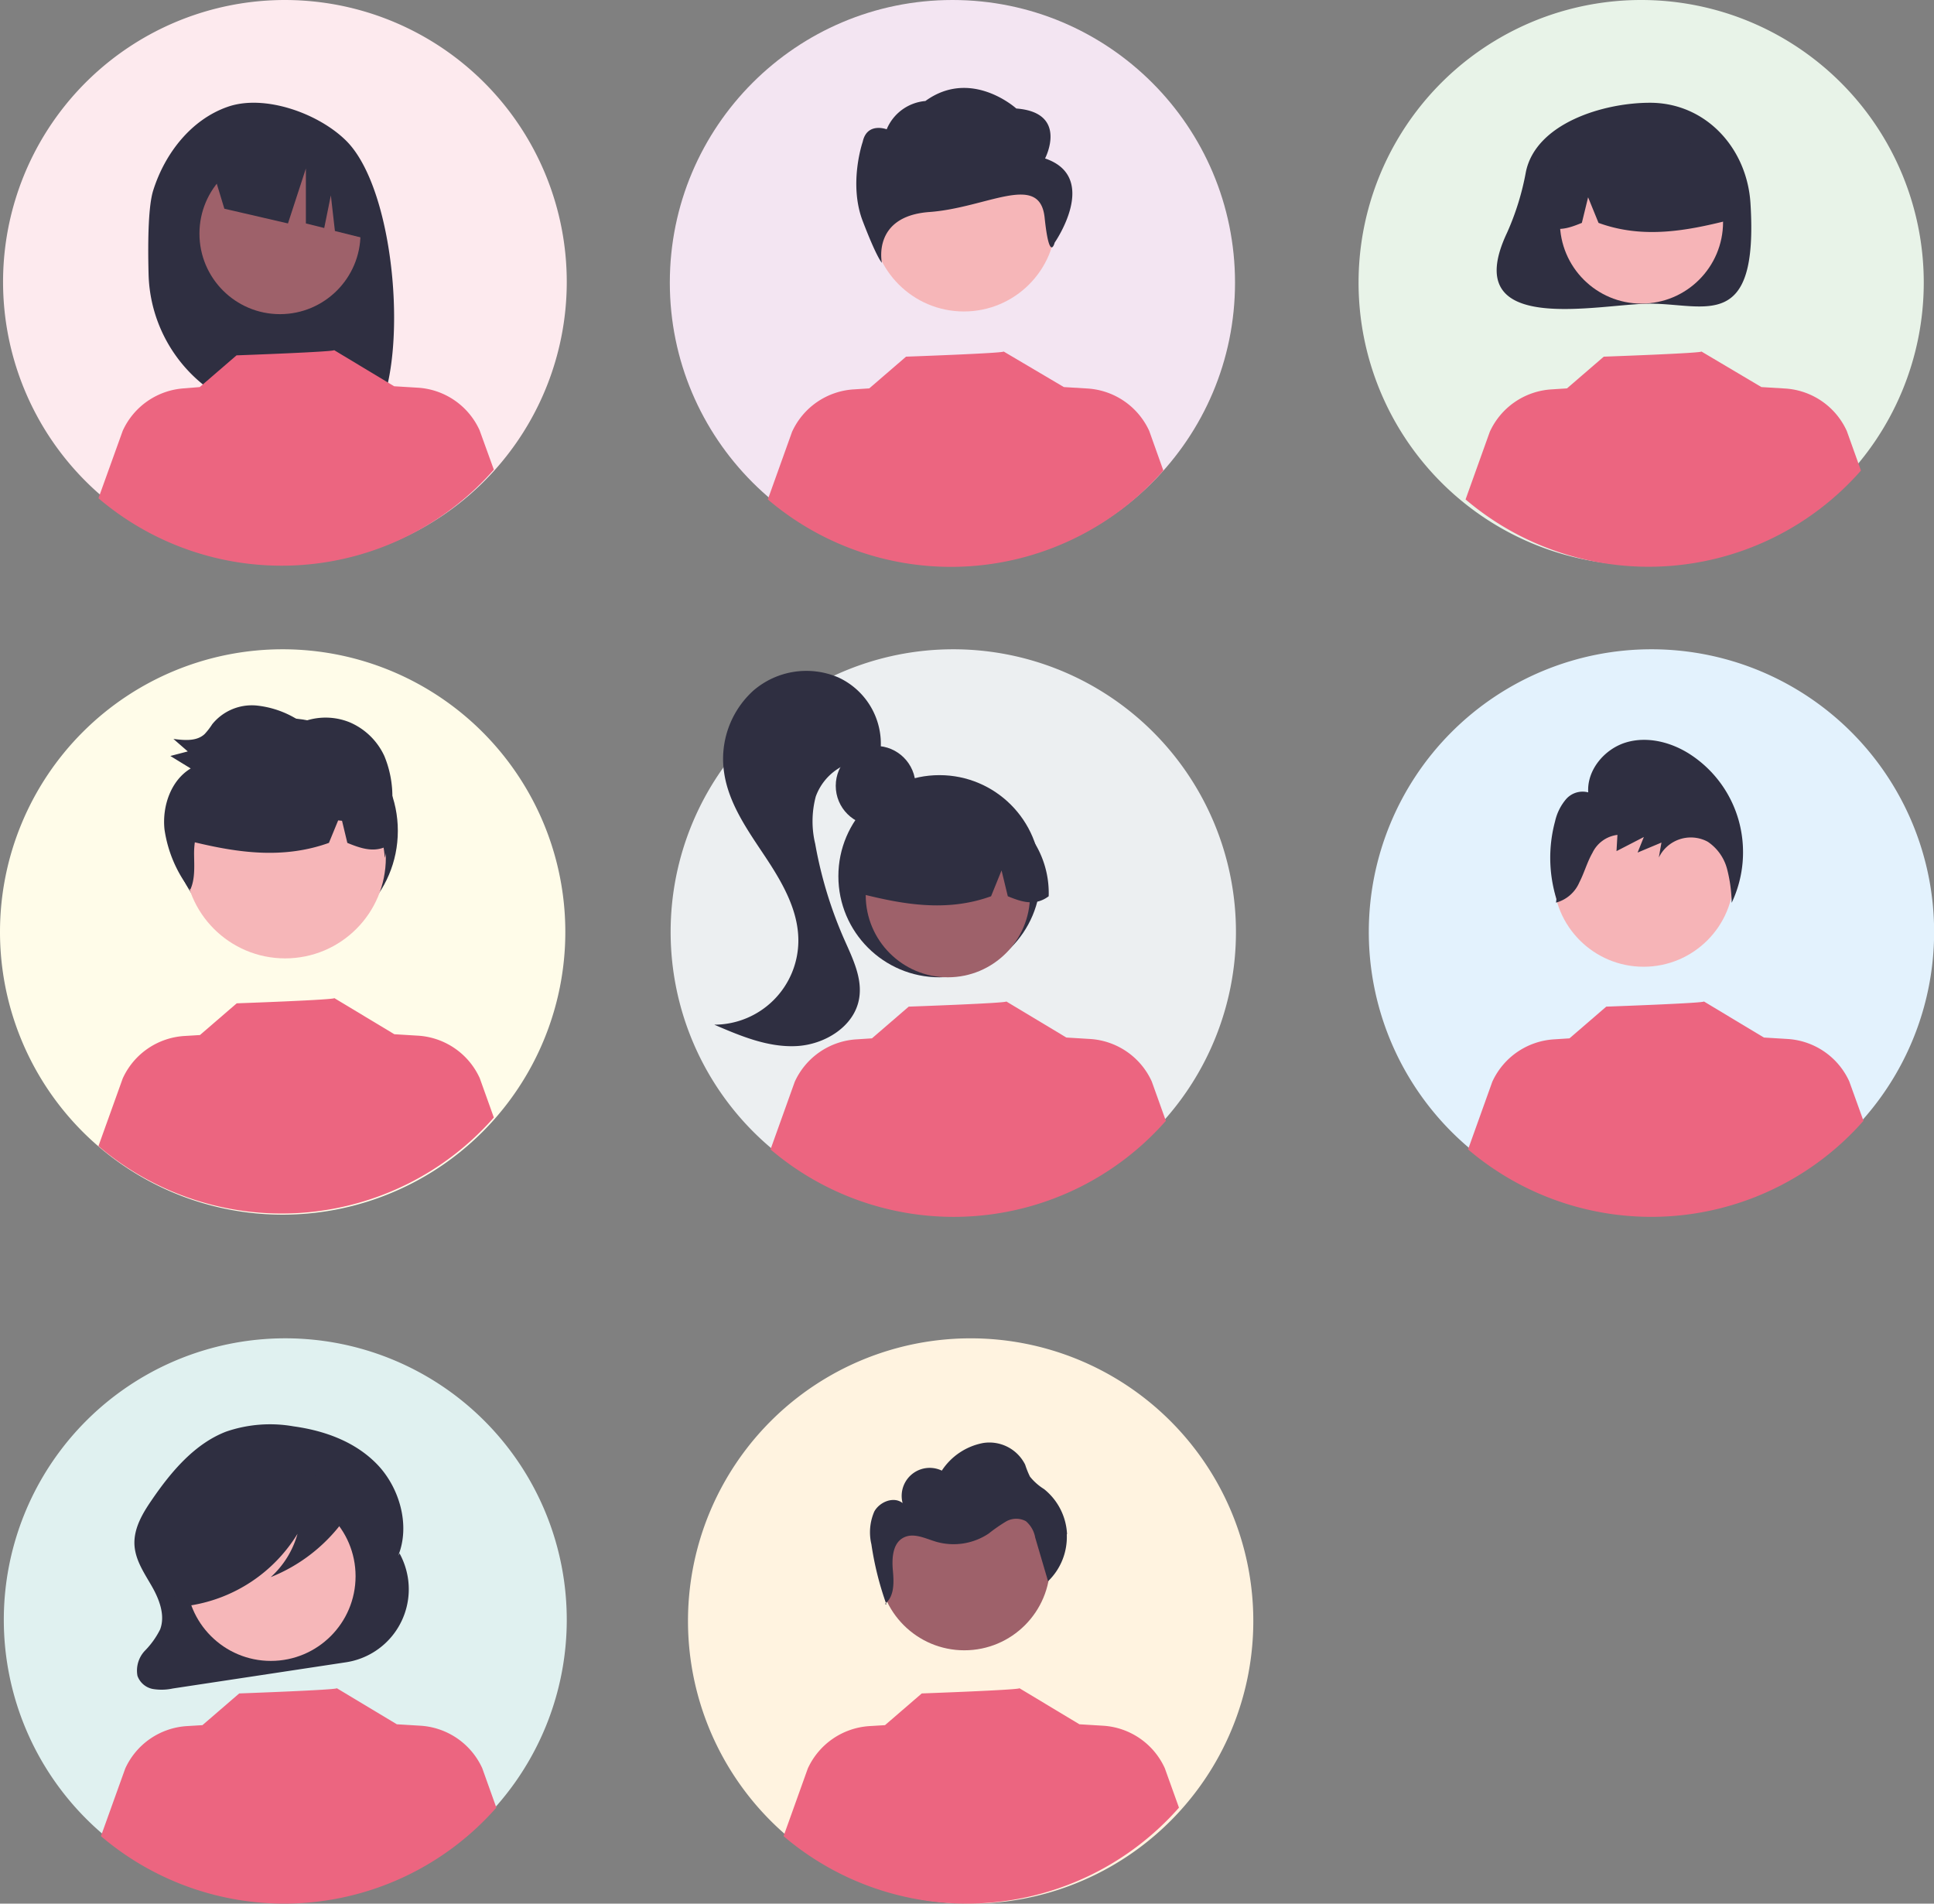 <svg xmlns="http://www.w3.org/2000/svg" viewBox="0 0 309.81 304.92"><rect x="0" y="0" width="309.81" height="304.92" fill="#808080" stroke="none"/><defs><style>.cls-1{fill:#fffce9;}.cls-2{fill:#2f2f41;}.cls-3{fill:#fdeaee;}.cls-4{fill:#eceff1;}.cls-5{fill:#f3e5f2;}.cls-6{fill:#e8f3e8;}.cls-7{fill:#e3f2fd;}.cls-8{fill:#e0f1f0;}.cls-9{fill:#fff3e0;}.cls-10{fill:#9e616a;}.cls-11{fill:#f6b4b7;}.cls-12{fill:#f6b6b8;}.cls-13{fill:#f6b7b9;}.cls-14{fill:#ec6580;}</style></defs><g id="Capa_2" data-name="Capa 2"><g id="Capa_1-2" data-name="Capa 1"><g id="undraw_team_re_0bfe" data-name="undraw team re 0bfe"><path id="Trazado_37" data-name="Trazado 37" class="cls-1" d="M45.27,104A45.28,45.28,0,1,1,0,149.24H0A45.27,45.27,0,0,1,45.27,104Z"/><circle id="Elipse_2" data-name="Elipse 2" class="cls-2" cx="45.68" cy="133.08" r="18.05"/><path id="Trazado_1" data-name="Trazado 1" class="cls-3" d="M90.79,45.35A45.15,45.15,0,1,1,77.62,13.28,45.15,45.15,0,0,1,90.79,45.35Z"/><path id="Trazado_38" data-name="Trazado 38" class="cls-4" d="M152.7,104a45.28,45.28,0,1,1-45.27,45.27h0A45.27,45.27,0,0,1,152.7,104Z"/><circle id="Elipse_4" data-name="Elipse 4" class="cls-5" cx="152.57" cy="45.27" r="45.27"/><path id="Trazado_36" data-name="Trazado 36" class="cls-6" d="M262.91,0a45.27,45.27,0,1,1-45.28,45.27h0A45.27,45.27,0,0,1,262.91,0Z"/><path id="Trazado_39" data-name="Trazado 39" class="cls-7" d="M264.54,104a45.28,45.28,0,1,1-45.27,45.27h0A45.27,45.27,0,0,1,264.54,104Z"/><path id="Trazado_2" data-name="Trazado 2" class="cls-8" d="M90.79,259.65a45.09,45.09,0,1,1-13.2-32.07A45.07,45.07,0,0,1,90.79,259.65Z"/><path id="Trazado_40" data-name="Trazado 40" class="cls-9" d="M155.48,214.37a45.28,45.28,0,1,1-45.27,45.28h0A45.27,45.27,0,0,1,155.48,214.37Z"/><path id="Trazado_3" data-name="Trazado 3" class="cls-2" d="M24.53,30.54c1.88-6,6.13-11.43,12-13.45s14.51,1.06,18.94,5.47c8.1,8.07,10.07,35.79,4.51,44.55-1.11-.06-4.93-.1-6-.15l-1.58-5.28v5.23c-1.79-.06-3.58-.09-5.4-.11A23.47,23.47,0,0,1,23.8,43.9C23.65,38.09,23.8,32.9,24.53,30.54Z"/><circle id="Elipse_8" data-name="Elipse 8" class="cls-10" cx="44.85" cy="37.42" r="12.9"/><path id="Trazado_4" data-name="Trazado 4" class="cls-2" d="M33.71,26.08l14.86-7.43h0A18.64,18.64,0,0,1,59.5,34.12l.37,4.43L53.65,37,53,31.29l-1.06,5.23L49,35.79l0-8.8-2.87,8.8L35.94,33.43Z"/><circle id="Elipse_9" data-name="Elipse 9" class="cls-2" cx="140.27" cy="125.87" r="6.39"/><circle id="Elipse_10" data-name="Elipse 10" class="cls-2" cx="150.49" cy="140.35" r="16.19"/><circle id="Elipse_11" data-name="Elipse 11" class="cls-10" cx="151.84" cy="143.38" r="13.16"/><path id="Trazado_5" data-name="Trazado 5" class="cls-2" d="M160.77,130a15.08,15.08,0,0,0-22.92,13.15c6.7,1.69,13.75,3,20.91.41l1.68-4.14,1,4.14c2.18.89,4.36,1.64,6.55,0A15.39,15.39,0,0,0,160.77,130Z"/><path id="Trazado_6" data-name="Trazado 6" class="cls-2" d="M134.32,108.52a13,13,0,0,0-13.64,2.1A14.76,14.76,0,0,0,116,123.77c.72,4.91,3.71,9.14,6.46,13.27s5.43,8.65,5.43,13.61a13.49,13.49,0,0,1-13.47,13.48c4.2,1.81,8.57,3.65,13.13,3.43s9.34-3.14,10.08-7.65c.54-3.24-1.05-6.41-2.38-9.42a66.79,66.79,0,0,1-4.66-15.32,15.48,15.48,0,0,1,.09-7.59,8.92,8.92,0,0,1,8.86-5.85l1.5-1.36A11.71,11.71,0,0,0,134.32,108.52Z"/><path id="Trazado_7" data-name="Trazado 7" class="cls-2" d="M244.43,27.56a42.28,42.28,0,0,1-3,9.69c-8,16.89,14.76,11.39,22.89,11.39,8.88,0,17.39,4.67,16.09-16.09-.56-8.87-7.2-16.09-16.09-16.09C256.69,16.46,246,19.83,244.43,27.56Z"/><circle id="Elipse_12" data-name="Elipse 12" class="cls-11" cx="262.95" cy="35.56" r="13.07"/><path id="Trazado_8" data-name="Trazado 8" class="cls-2" d="M254.07,22.23A15,15,0,0,1,276.84,35.3c-6.66,1.67-13.66,3-20.77.4l-1.67-4.1-1,4.1c-2.17.89-4.34,1.64-6.5,0a15.3,15.3,0,0,1,7.16-13.47Z"/><circle id="Elipse_13" data-name="Elipse 13" class="cls-12" cx="45.68" cy="137.38" r="16.13"/><circle id="ab6171fa-7d69-4734-b81c-8dff60f9761b" class="cls-10" cx="154.48" cy="250.61" r="13.73"/><circle id="Elipse_14" data-name="Elipse 14" class="cls-12" cx="154.41" cy="35.13" r="14.76"/><path id="bf427902-b9bf-4946-b5d7-5c1c7e04535e" class="cls-2" d="M167.41,25.38s3.85-7.35-4.61-8c0,0-7.21-6.54-14.56-1.2a7.39,7.39,0,0,0-6.2,4.53s-3.15-1.2-3.84,2c0,0-2.31,6.68,0,12.7s3.07,6.68,3.07,6.68-1.62-7.46,7.61-8.13,17.69-6.45,18.46.9,1.61,4,1.61,4S176.25,28.38,167.41,25.38Z"/><circle id="Elipse_15" data-name="Elipse 15" class="cls-11" cx="263.29" cy="140.4" r="14.45"/><path id="Trazado_9" data-name="Trazado 9" class="cls-2" d="M64,248.81h0l-.22.4c2-4.91.18-11-3.38-14.67s-8.5-5.4-13.37-6.07a21.66,21.66,0,0,0-10.8.84c-5,1.92-8.78,6.35-11.95,11-1.45,2.11-2.88,4.52-2.74,7.16.14,2.45,1.59,4.53,2.78,6.61s2.19,4.65,1.33,6.92a13.39,13.39,0,0,1-2.46,3.43,4.63,4.63,0,0,0-1.17,4,3.26,3.26,0,0,0,2.43,2.1,8.51,8.51,0,0,0,3.22-.07l27.75-4.2a11.83,11.83,0,0,0,9.93-13.46A12.08,12.08,0,0,0,64,248.81Z"/><circle id="Elipse_16" data-name="Elipse 16" class="cls-13" cx="43.39" cy="252.47" r="13.57"/><path id="Trazado_10" data-name="Trazado 10" class="cls-14" d="M79.51,289.54a45.26,45.26,0,0,1-63.34,4.57l3.89-10.83a11.64,11.64,0,0,1,9.9-6.8l2.47-.15,5.89-5.08s15.87-.57,15.63-.84l9.62,5.78v0l3.78.23a11.67,11.67,0,0,1,9.9,6.8Z"/><path id="Trazado_11" data-name="Trazado 11" class="cls-14" d="M188.86,289.54a45.26,45.26,0,0,1-63.34,4.57l3.88-10.83a11.67,11.67,0,0,1,9.9-6.8l2.47-.15,5.89-5.08s15.87-.57,15.64-.84l9.61,5.78v0l3.78.23a11.64,11.64,0,0,1,9.9,6.8Z"/><path id="Trazado_12" data-name="Trazado 12" class="cls-2" d="M56.26,239.87c-.35-1.85-2.24-2.7-3.86-3.11A37.27,37.27,0,0,0,38,236c-3.5.5-7.08,1.6-9.62,4.33a12.92,12.92,0,0,0-3.27,8.34,10,10,0,0,0,1.19,5.29,4.92,4.92,0,0,0,4.08,2.63l.16.56a24.65,24.65,0,0,0,17.12-11.47,14.62,14.62,0,0,1-4.29,6.94,26.73,26.73,0,0,0,11.55-8.9A5.06,5.06,0,0,0,56.26,239.87Z"/><path id="Trazado_13" data-name="Trazado 13" class="cls-14" d="M79.11,179a45.26,45.26,0,0,1-63.34,4.58l3.89-10.84a11.64,11.64,0,0,1,9.9-6.8l2.47-.15,5.89-5.08s15.87-.56,15.63-.84l9.62,5.79v0l3.78.23a11.65,11.65,0,0,1,9.9,6.8Z"/><path id="Trazado_14" data-name="Trazado 14" class="cls-14" d="M186.76,179.53a45.24,45.24,0,0,1-63.33,4.58l3.88-10.83a11.64,11.64,0,0,1,9.9-6.8l2.47-.16,5.89-5.08s15.87-.56,15.63-.83l9.62,5.78v0l3.78.23a11.64,11.64,0,0,1,9.9,6.8Z"/><path id="Trazado_15" data-name="Trazado 15" class="cls-14" d="M298.51,179.53a45.26,45.26,0,0,1-63.34,4.58l3.88-10.83a11.65,11.65,0,0,1,9.9-6.8l2.47-.16,5.89-5.08s15.87-.56,15.64-.83l9.61,5.78v0l3.78.23a11.64,11.64,0,0,1,9.9,6.8Z"/><path id="Trazado_16" data-name="Trazado 16" class="cls-14" d="M79.11,75.23a45.26,45.26,0,0,1-63.34,4.58L19.66,69a11.64,11.64,0,0,1,9.9-6.8L32,62l5.89-5.08s15.87-.57,15.63-.84l9.62,5.79v0l3.78.23a11.65,11.65,0,0,1,9.9,6.8Z"/><path id="Trazado_17" data-name="Trazado 17" class="cls-14" d="M186.36,75.37A45.24,45.24,0,0,1,123,80l3.88-10.83a11.65,11.65,0,0,1,9.9-6.8l2.47-.16,5.89-5.08s15.87-.56,15.63-.83L170.42,62v0l3.78.23a11.67,11.67,0,0,1,9.9,6.8Z"/><path id="Trazado_18" data-name="Trazado 18" class="cls-14" d="M298.11,75.37A45.26,45.26,0,0,1,234.77,80l3.88-10.83a11.65,11.65,0,0,1,9.9-6.8l2.47-.16,5.89-5.08s15.87-.56,15.64-.83L282.16,62v0l3.78.23a11.64,11.64,0,0,1,9.9,6.8Z"/><path id="Trazado_19" data-name="Trazado 19" class="cls-2" d="M278.53,131.44a18.62,18.62,0,0,0-7.8-10.62c-3-1.94-6.82-2.93-10.25-1.9s-6.29,4.4-6.06,8a3.52,3.52,0,0,0-3.56,1.1,8.27,8.27,0,0,0-1.75,3.53,22.43,22.43,0,0,0,.22,12.45l-.07.58a5.66,5.66,0,0,0,3.74-3.25c.79-1.53,1.24-3.23,2.1-4.73a5.12,5.12,0,0,1,4-2.87l-.15,2.6,4.38-2.26-1,2.49,3.82-1.6-.42,2.4a5.7,5.7,0,0,1,7.61-2.65l.23.12a7.56,7.56,0,0,1,3.09,4.35,23.14,23.14,0,0,1,.74,5.43A18.94,18.94,0,0,0,278.53,131.44Z"/><path id="Trazado_20" data-name="Trazado 20" class="cls-2" d="M142,257a2.09,2.09,0,0,0-.08-.23,1.07,1.07,0,0,1-.16.14Z"/><path id="Trazado_21" data-name="Trazado 21" class="cls-2" d="M170.93,245.72a9.84,9.84,0,0,0-3.68-7.2,9,9,0,0,1-2.26-2,14.51,14.51,0,0,1-.77-1.92,6.4,6.4,0,0,0-6.75-3.46,10.16,10.16,0,0,0-6.6,4.42,4.49,4.49,0,0,0-6.28,5.2c-1.4-1.12-3.66-.22-4.53,1.34a8.34,8.34,0,0,0-.47,5.26,49.8,49.8,0,0,0,2.33,9.41c1.36-1.2,1.28-3.37,1.11-5.22s-.07-4.25,1.6-5.2,3.58.09,5.36.61a10.12,10.12,0,0,0,8.39-1.32,26.16,26.16,0,0,1,2.76-1.92,3.26,3.26,0,0,1,3.2-.06,4.47,4.47,0,0,1,1.49,2.62l2.06,7a9.85,9.85,0,0,0,3-7.5Z"/><path id="Trazado_22" data-name="Trazado 22" class="cls-2" d="M62.7,131.72c.11-1.2.16-2.41.15-3.62a17,17,0,0,0-1.28-7A10.76,10.76,0,0,0,56,115.69a10.25,10.25,0,0,0-7.68,0A15.43,15.43,0,0,0,41,113,8.16,8.16,0,0,0,34,116a11.08,11.08,0,0,1-1.22,1.58c-1.29,1.2-3.25,1-5,.78l2.3,2-2.79.73,3.26,2c-3.15,1.89-4.59,6-4.2,9.76a20.57,20.57,0,0,0,4.12,9.68c.81-1.72.64-3.79.62-5.73a13.09,13.09,0,0,1,.12-1.88c6.92,1.66,14.15,2.72,21.48.09l1.48-3.6.62.06.85,3.54c1.93.79,3.87,1.48,5.81.76.09.54.15,1.1.19,1.64.17-.64.31-1.29.44-1.94a5.15,5.15,0,0,0,.74-.47A16.49,16.49,0,0,0,62.7,131.72Z"/></g></g></g></svg>